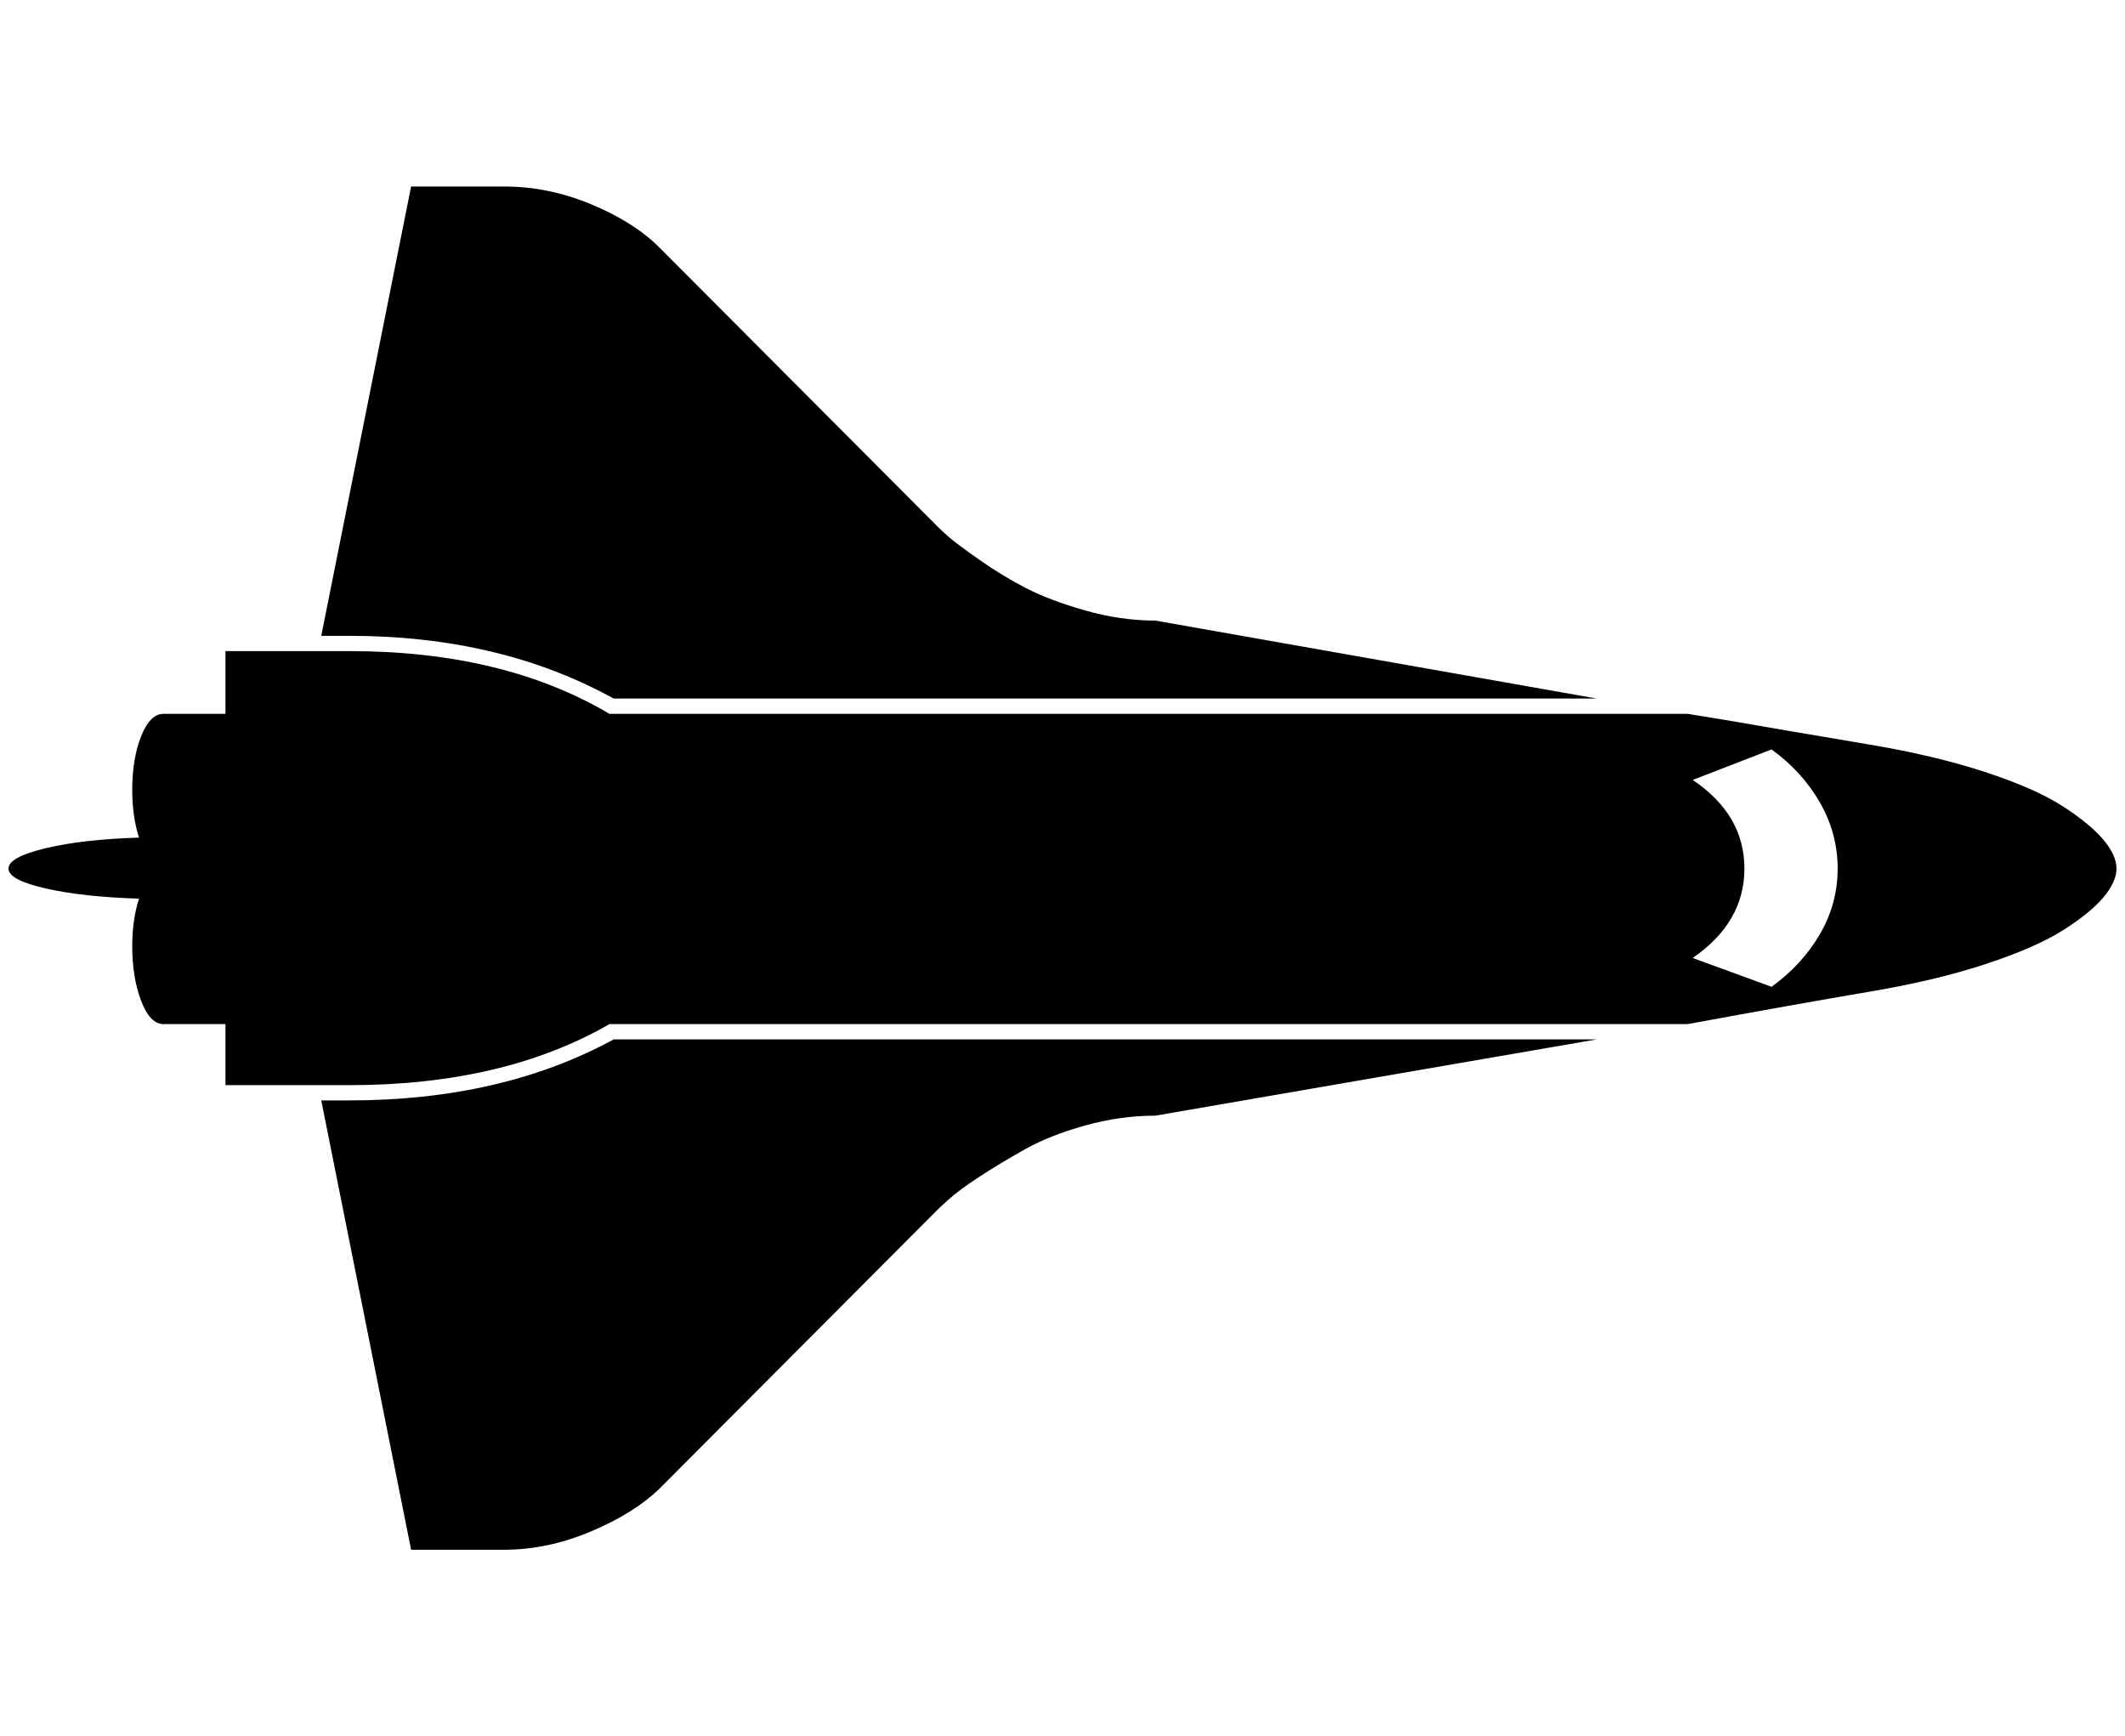 <?xml version="1.0" standalone="no"?>
<!DOCTYPE svg PUBLIC "-//W3C//DTD SVG 1.1//EN" "http://www.w3.org/Graphics/SVG/1.1/DTD/svg11.dtd" >
<svg xmlns="http://www.w3.org/2000/svg" xmlns:xlink="http://www.w3.org/1999/xlink" version="1.1" viewBox="-10 0 2507 2048">
   <path fill="currentColor"
d="M709 1208q-125 72 -307 72h-146v-72h-73q-16 0 -26.5 -27.5t-10.5 -64.5q0 -31 8 -56q-66 -2 -110 -12t-44 -23.5t44 -24t110 -12.5q-8 -25 -8 -56q0 -37 10.5 -63.5t26.5 -26.5h73v-74h146q182 0 307 74h1272q38 6 78 13t79 13.5t56 9.5q78 13 137.5 32.5t92 40.5
t48 39.5t15.5 34t-15.5 34t-48 39t-92 40t-137.5 32.5q-88 15 -213 38h-1272zM1987 920q61 41 61 104.5t-61 105.5l93 34q36 -26 57 -62t21 -77.5t-21 -78t-57 -62.5zM714 1226h1160q-249 43 -521 90q-41 0 -82.5 11.5t-71 28t-54 32.5t-36.5 27l-12 11l-329 330
q-30 29 -81 50.5t-102 21.5h-110l-106 -530h33q180 0 312 -72zM402 750h-33l106 -530h110q52 0 102.5 21t80.5 51l329 330q4 4 12.5 11.5t35.5 26.5t55 33.5t70 26.5t83 12l521 92h-1160q-134 -74 -312 -74z" />
</svg>
